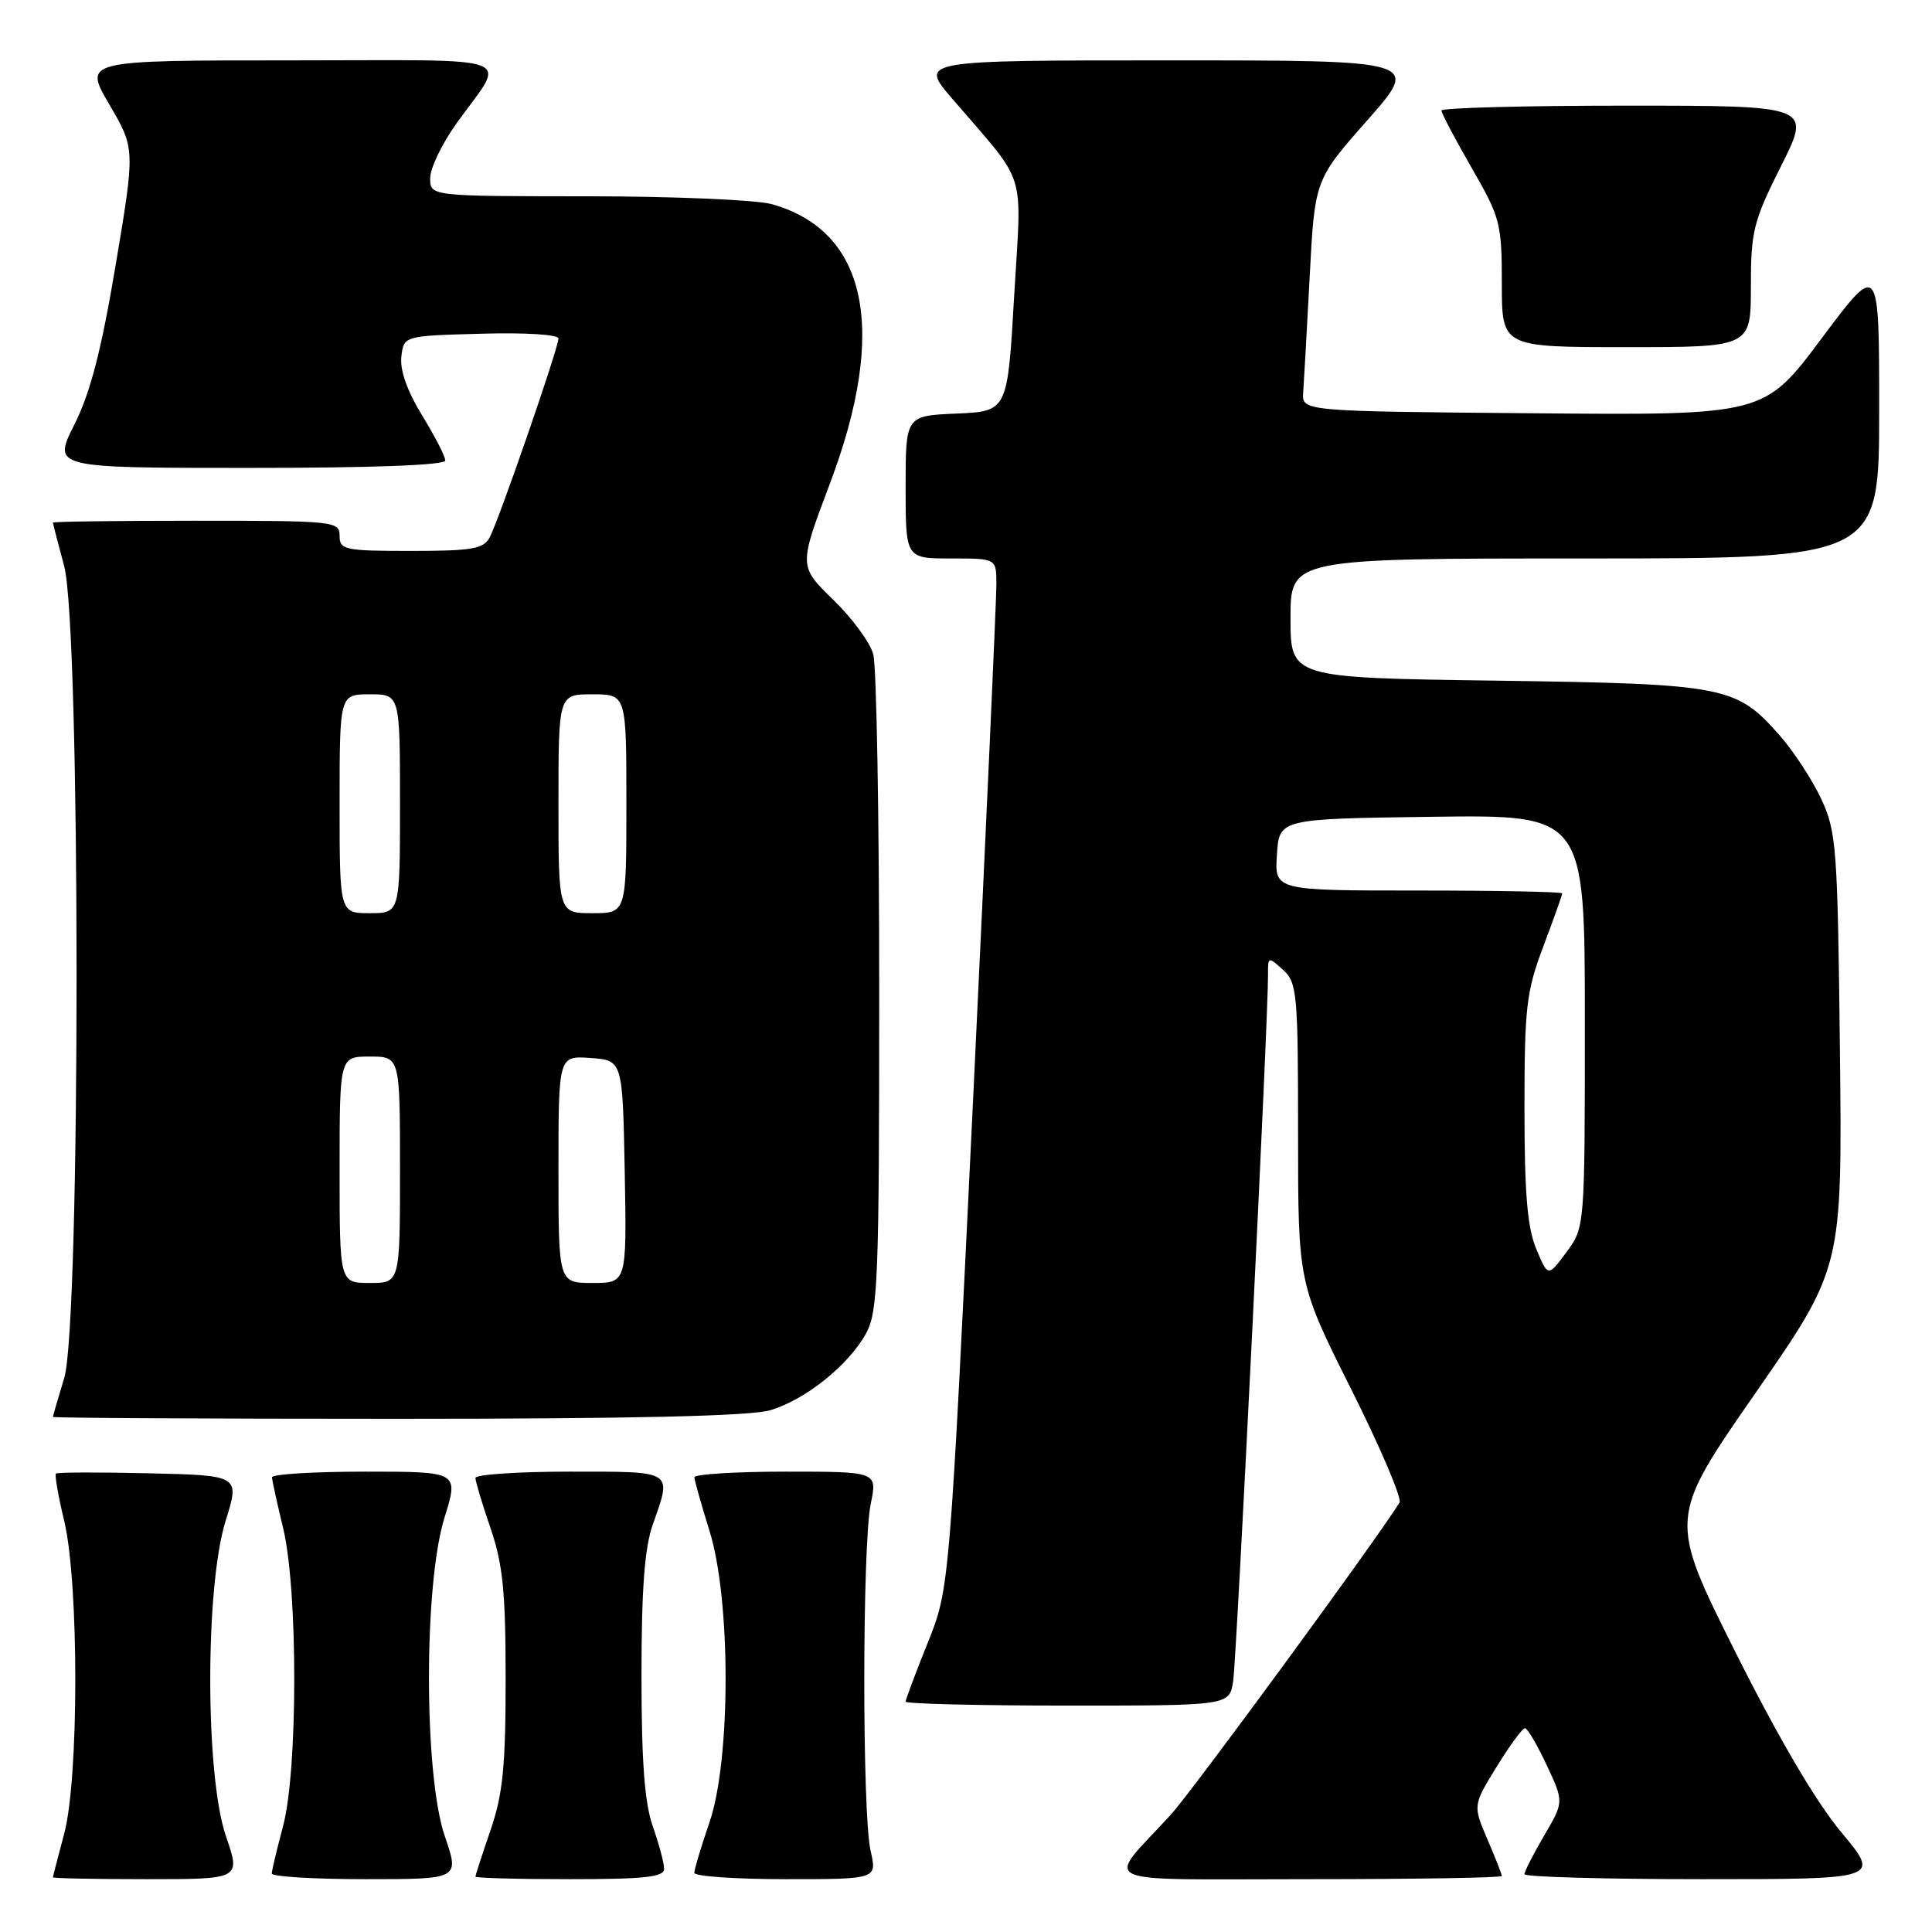 <?xml version="1.0" encoding="UTF-8" standalone="no"?>
<!DOCTYPE svg PUBLIC "-//W3C//DTD SVG 1.1//EN" "http://www.w3.org/Graphics/SVG/1.1/DTD/svg11.dtd" >
<svg xmlns="http://www.w3.org/2000/svg" xmlns:xlink="http://www.w3.org/1999/xlink" version="1.1" viewBox="0 0 256 256">
 <g >
 <path fill="currentColor"
d=" M 29.95 243.34 C 27.18 235.31 27.16 210.29 29.90 201.50 C 31.78 195.50 31.78 195.50 19.75 195.22 C 13.14 195.06 7.58 195.08 7.41 195.26 C 7.23 195.44 7.72 198.26 8.51 201.54 C 10.47 209.77 10.47 235.68 8.50 243.00 C 7.69 246.03 7.02 248.61 7.01 248.75 C 7.01 248.89 12.60 249.00 19.45 249.00 C 31.89 249.00 31.89 249.00 29.95 243.34 Z  M 58.95 243.34 C 56.16 235.25 56.13 209.97 58.90 201.09 C 60.79 195.00 60.79 195.00 48.40 195.00 C 41.58 195.00 36.02 195.34 36.04 195.75 C 36.06 196.16 36.72 199.20 37.52 202.50 C 39.49 210.65 39.48 234.64 37.50 242.00 C 36.69 245.03 36.02 247.84 36.01 248.25 C 36.01 248.66 41.60 249.00 48.45 249.00 C 60.89 249.00 60.89 249.00 58.95 243.34 Z  M 88.00 247.63 C 88.00 246.87 87.32 244.34 86.50 242.00 C 85.41 238.91 85.00 233.44 85.00 222.00 C 85.00 210.56 85.41 205.09 86.50 202.00 C 89.05 194.77 89.41 195.00 75.50 195.00 C 68.62 195.00 63.00 195.38 63.00 195.84 C 63.00 196.31 63.90 199.30 65.00 202.50 C 66.63 207.25 67.00 210.92 67.00 222.50 C 67.00 234.08 66.63 237.75 65.00 242.50 C 63.90 245.70 63.00 248.47 63.00 248.66 C 63.00 248.85 68.62 249.00 75.50 249.00 C 85.44 249.00 88.00 248.72 88.00 247.63 Z  M 115.36 245.25 C 114.23 240.34 114.25 204.73 115.38 199.25 C 116.26 195.00 116.26 195.00 104.13 195.00 C 97.46 195.00 92.01 195.34 92.01 195.75 C 92.02 196.16 92.92 199.35 94.01 202.84 C 96.86 211.93 96.86 233.20 94.00 241.50 C 92.90 244.70 92.00 247.69 92.00 248.16 C 92.00 248.62 97.45 249.00 104.11 249.00 C 116.22 249.00 116.22 249.00 115.36 245.25 Z  M 199.00 248.58 C 199.00 248.35 198.14 246.15 197.08 243.70 C 195.17 239.22 195.17 239.22 198.31 234.11 C 200.04 231.30 201.73 229.00 202.06 229.00 C 202.39 229.00 203.69 231.20 204.94 233.88 C 207.23 238.76 207.23 238.76 204.61 243.22 C 203.18 245.67 202.00 247.97 202.00 248.34 C 202.00 248.70 212.61 249.00 225.59 249.00 C 249.17 249.00 249.17 249.00 243.99 242.80 C 240.64 238.79 235.67 230.32 229.94 218.89 C 221.08 201.18 221.08 201.18 232.60 184.60 C 244.11 168.01 244.11 168.01 243.80 139.26 C 243.50 112.34 243.34 110.21 241.34 105.90 C 240.16 103.37 237.70 99.59 235.86 97.50 C 230.06 90.89 228.71 90.62 198.25 90.19 C 171.00 89.81 171.00 89.81 171.00 81.91 C 171.00 74.00 171.00 74.00 210.00 74.00 C 249.00 74.00 249.00 74.00 249.00 54.32 C 249.00 34.64 249.00 34.64 241.38 44.83 C 233.76 55.03 233.76 55.03 203.13 54.76 C 172.50 54.50 172.50 54.50 172.68 52.00 C 172.78 50.62 173.17 43.72 173.54 36.66 C 174.21 23.83 174.21 23.83 181.20 15.91 C 188.18 8.00 188.18 8.00 155.00 8.00 C 121.81 8.00 121.81 8.00 126.16 13.06 C 136.26 24.83 135.38 22.03 134.38 39.26 C 133.50 54.50 133.50 54.50 126.75 54.80 C 120.00 55.09 120.00 55.09 120.00 64.55 C 120.00 74.00 120.00 74.00 126.00 74.00 C 132.00 74.00 132.00 74.00 132.03 77.25 C 132.05 79.04 130.66 109.75 128.95 145.50 C 125.82 210.50 125.82 210.50 122.91 217.73 C 121.31 221.70 120.00 225.19 120.00 225.48 C 120.00 225.76 129.65 226.00 141.45 226.00 C 162.91 226.00 162.91 226.00 163.40 222.75 C 163.87 219.71 168.08 134.36 168.02 129.10 C 168.00 126.75 168.05 126.74 170.00 128.50 C 171.87 130.19 172.00 131.58 172.00 150.17 C 172.00 170.03 172.00 170.03 179.03 184.06 C 182.90 191.78 185.78 198.54 185.45 199.09 C 182.38 204.05 157.94 237.40 155.10 240.50 C 146.42 249.97 144.33 249.00 173.35 249.00 C 187.46 249.00 199.00 248.81 199.00 248.58 Z  M 102.08 186.86 C 106.77 185.45 112.46 180.88 114.77 176.66 C 116.33 173.81 116.50 169.42 116.50 131.50 C 116.50 108.40 116.15 88.23 115.71 86.68 C 115.28 85.12 112.88 81.86 110.38 79.44 C 105.84 75.02 105.84 75.02 109.95 64.12 C 117.68 43.68 114.94 30.58 102.22 27.04 C 100.17 26.48 89.16 26.01 77.75 26.01 C 57.00 26.00 57.00 26.00 57.00 23.61 C 57.00 22.29 58.57 19.03 60.48 16.36 C 67.15 7.05 69.64 8.00 38.57 8.00 C 11.06 8.00 11.06 8.00 14.49 13.85 C 17.91 19.69 17.91 19.69 15.33 35.10 C 13.43 46.42 11.98 52.02 9.86 56.25 C 6.97 62.00 6.97 62.00 32.99 62.00 C 49.40 62.00 59.00 61.64 59.00 61.02 C 59.00 60.47 57.62 57.79 55.93 55.04 C 53.97 51.85 52.98 49.06 53.18 47.28 C 53.50 44.50 53.50 44.50 63.75 44.22 C 69.56 44.05 74.00 44.33 74.00 44.85 C 74.00 46.10 66.10 68.94 64.89 71.20 C 64.07 72.74 62.55 73.00 54.46 73.00 C 45.67 73.00 45.00 72.86 45.00 71.00 C 45.00 69.07 44.33 69.00 26.00 69.00 C 15.55 69.00 7.01 69.11 7.01 69.25 C 7.02 69.39 7.69 71.97 8.50 75.00 C 10.69 83.16 10.70 175.38 8.51 182.59 C 7.69 185.29 7.02 187.61 7.01 187.75 C 7.00 187.89 27.54 188.00 52.63 188.00 C 83.93 188.00 99.46 187.64 102.08 186.86 Z  M 232.00 37.98 C 232.00 30.61 232.33 29.31 236.01 21.98 C 240.02 14.00 240.02 14.00 215.51 14.00 C 202.03 14.00 191.00 14.29 191.00 14.65 C 191.00 15.01 192.80 18.42 195.00 22.24 C 198.80 28.83 199.00 29.60 199.00 37.59 C 199.00 46.00 199.00 46.00 215.50 46.00 C 232.00 46.00 232.00 46.00 232.00 37.98 Z  M 203.56 165.49 C 202.38 162.68 202.00 158.10 202.00 146.90 C 202.00 133.49 202.24 131.40 204.50 125.40 C 205.88 121.75 207.00 118.59 207.00 118.38 C 207.00 118.17 198.43 118.00 187.95 118.00 C 168.89 118.00 168.89 118.00 169.20 113.25 C 169.50 108.50 169.50 108.50 189.75 108.23 C 210.00 107.96 210.00 107.96 210.00 135.29 C 210.00 162.61 210.00 162.61 207.56 165.92 C 205.12 169.22 205.12 169.22 203.56 165.49 Z  M 45.00 155.00 C 45.00 140.00 45.00 140.00 49.00 140.00 C 53.00 140.00 53.00 140.00 53.00 155.00 C 53.00 170.00 53.00 170.00 49.00 170.00 C 45.00 170.00 45.00 170.00 45.00 155.00 Z  M 74.00 154.94 C 74.00 139.89 74.00 139.89 78.25 140.19 C 82.50 140.50 82.50 140.50 82.78 155.25 C 83.05 170.00 83.05 170.00 78.53 170.00 C 74.00 170.00 74.00 170.00 74.00 154.94 Z  M 45.00 106.50 C 45.00 92.00 45.00 92.00 49.00 92.00 C 53.00 92.00 53.00 92.00 53.00 106.50 C 53.00 121.00 53.00 121.00 49.00 121.00 C 45.00 121.00 45.00 121.00 45.00 106.50 Z  M 74.00 106.50 C 74.00 92.00 74.00 92.00 78.50 92.00 C 83.00 92.00 83.00 92.00 83.00 106.50 C 83.00 121.00 83.00 121.00 78.50 121.00 C 74.00 121.00 74.00 121.00 74.00 106.50 Z "/>
</g>
</svg>